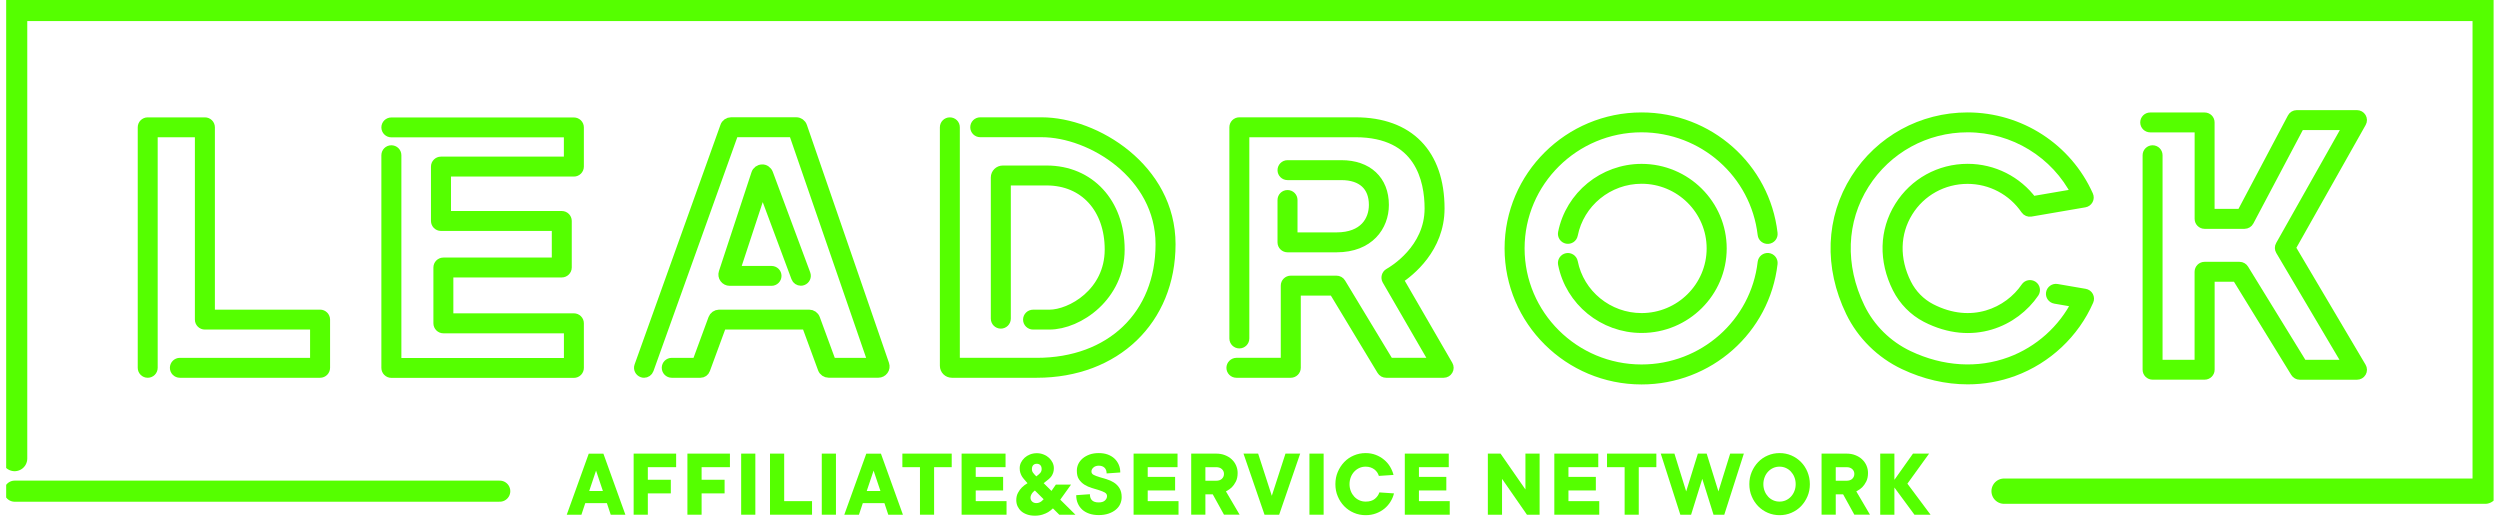<svg width="237" height="49" viewBox="0 0 237 49" fill="none" xmlns="http://www.w3.org/2000/svg">
<g clip-path="url(#clip0_263_11)">
<path d="M19.426 11.606H14.003C13.743 11.606 13.537 11.811 13.537 12.069V34.87C13.537 35.129 13.748 35.333 14.003 35.333C14.263 35.333 14.469 35.124 14.469 34.87V12.532H18.955V30.3C18.955 30.558 19.166 30.763 19.421 30.763H29.875V34.403H17.051C16.791 34.403 16.585 34.612 16.585 34.87C16.585 35.129 16.796 35.333 17.051 35.333H30.346C30.602 35.333 30.812 35.124 30.812 34.87V30.3C30.812 30.042 30.602 29.833 30.346 29.833H19.892V12.069C19.892 11.811 19.681 11.606 19.426 11.606Z" fill="#55FF00"/>
<path d="M19.426 11.606H14.003C13.743 11.606 13.537 11.811 13.537 12.069V34.87C13.537 35.129 13.748 35.333 14.003 35.333C14.263 35.333 14.469 35.124 14.469 34.87V12.532H18.955V30.3C18.955 30.558 19.166 30.763 19.421 30.763H29.875V34.403H17.051C16.791 34.403 16.585 34.612 16.585 34.87C16.585 35.129 16.796 35.333 17.051 35.333H30.346C30.602 35.333 30.812 35.124 30.812 34.87V30.3C30.812 30.042 30.602 29.833 30.346 29.833H19.892V12.069C19.892 11.811 19.681 11.606 19.426 11.606Z" stroke="#55FF00" stroke-width="0.959" stroke-miterlimit="10"/>
<path d="M37.1 14.251C36.84 14.251 36.633 14.461 36.633 14.719V34.875C36.633 35.133 36.845 35.343 37.1 35.343H54.405C54.665 35.343 54.871 35.133 54.871 34.875V30.646C54.871 30.388 54.66 30.183 54.405 30.183H42.498V25.823H53.256C53.512 25.823 53.723 25.613 53.723 25.36V20.945C53.723 20.687 53.512 20.483 53.256 20.483H42.273V16.259H54.405C54.665 16.259 54.871 16.049 54.871 15.791V12.078C54.871 11.82 54.66 11.615 54.405 11.615H37.1C36.84 11.615 36.633 11.825 36.633 12.078C36.633 12.336 36.845 12.541 37.1 12.541H53.934V15.328H41.801C41.546 15.328 41.335 15.537 41.335 15.791V20.945C41.335 21.204 41.546 21.413 41.801 21.413H52.79V24.897H42.032C41.772 24.897 41.566 25.106 41.566 25.36V30.651C41.566 30.909 41.777 31.119 42.032 31.119H53.939V34.417H37.571V14.714C37.571 14.456 37.36 14.251 37.1 14.251Z" fill="#55FF00"/>
<path d="M37.1 14.251C36.84 14.251 36.633 14.461 36.633 14.719V34.875C36.633 35.133 36.845 35.343 37.1 35.343H54.405C54.665 35.343 54.871 35.133 54.871 34.875V30.646C54.871 30.388 54.66 30.183 54.405 30.183H42.498V25.823H53.256C53.512 25.823 53.723 25.613 53.723 25.36V20.945C53.723 20.687 53.512 20.483 53.256 20.483H42.273V16.259H54.405C54.665 16.259 54.871 16.049 54.871 15.791V12.078C54.871 11.82 54.66 11.615 54.405 11.615H37.1C36.84 11.615 36.633 11.825 36.633 12.078C36.633 12.336 36.845 12.541 37.1 12.541H53.934V15.328H41.801C41.546 15.328 41.335 15.537 41.335 15.791V20.945C41.335 21.204 41.546 21.413 41.801 21.413H52.79V24.897H42.032C41.772 24.897 41.566 25.106 41.566 25.36V30.651C41.566 30.909 41.777 31.119 42.032 31.119H53.939V34.417H37.571V14.714C37.571 14.456 37.36 14.251 37.1 14.251Z" stroke="#55FF00" stroke-width="0.959" stroke-miterlimit="10"/>
<path d="M68.504 30.534L68.499 30.539L68.504 30.534ZM76.386 30.544V30.539V30.544ZM75.159 12.298C75.159 12.303 75.159 12.303 75.164 12.307C75.159 12.307 75.159 12.303 75.159 12.298ZM69.648 12.307V12.303V12.307ZM67.621 30.218L66.08 34.403H63.68C63.42 34.403 63.214 34.612 63.214 34.865C63.214 35.124 63.425 35.333 63.68 35.333H66.404C66.6 35.333 66.777 35.211 66.841 35.026L68.411 30.758H76.465L78.006 34.948C78.089 35.177 78.315 35.328 78.556 35.328H83.267C83.459 35.328 83.635 35.236 83.743 35.085C83.856 34.934 83.885 34.734 83.822 34.554L76.038 11.996C75.959 11.757 75.739 11.596 75.478 11.596H69.309C69.059 11.596 68.833 11.752 68.755 11.986L60.612 34.71C60.524 34.953 60.652 35.216 60.897 35.304C60.951 35.324 61 35.333 61.054 35.333C61.246 35.333 61.427 35.216 61.496 35.021L69.559 12.527H75.233L82.781 34.403H78.801L77.265 30.222C77.181 29.988 76.961 29.833 76.71 29.833H68.171C67.925 29.837 67.704 29.993 67.621 30.218Z" fill="#55FF00"/>
<path d="M68.504 30.534L68.499 30.539L68.504 30.534ZM76.386 30.544V30.539V30.544ZM75.159 12.298C75.159 12.303 75.159 12.303 75.164 12.307C75.159 12.307 75.159 12.303 75.159 12.298ZM69.648 12.307V12.303V12.307ZM67.621 30.218L66.08 34.403H63.68C63.42 34.403 63.214 34.612 63.214 34.865C63.214 35.124 63.425 35.333 63.68 35.333H66.404C66.6 35.333 66.777 35.211 66.841 35.026L68.411 30.758H76.465L78.006 34.948C78.089 35.177 78.315 35.328 78.556 35.328H83.267C83.459 35.328 83.635 35.236 83.743 35.085C83.856 34.934 83.885 34.734 83.822 34.554L76.038 11.996C75.959 11.757 75.739 11.596 75.478 11.596H69.309C69.059 11.596 68.833 11.752 68.755 11.986L60.612 34.71C60.524 34.953 60.652 35.216 60.897 35.304C60.951 35.324 61 35.333 61.054 35.333C61.246 35.333 61.427 35.216 61.496 35.021L69.559 12.527H75.233L82.781 34.403H78.801L77.265 30.222C77.181 29.988 76.96 29.833 76.71 29.833H68.171C67.925 29.837 67.704 29.993 67.621 30.218Z" stroke="#55FF00" stroke-width="0.959" stroke-miterlimit="10"/>
<path d="M75.483 26.305C75.552 26.495 75.733 26.607 75.92 26.607C75.974 26.607 76.028 26.598 76.082 26.578C76.327 26.49 76.45 26.222 76.357 25.984L72.808 16.449C72.72 16.215 72.47 16.044 72.244 16.069C71.994 16.074 71.773 16.235 71.699 16.473L68.612 25.847C68.553 26.027 68.583 26.222 68.696 26.373C68.804 26.524 68.985 26.617 69.172 26.617H73.142C73.397 26.617 73.608 26.407 73.608 26.154C73.608 25.896 73.397 25.691 73.142 25.691H69.653L72.278 17.711L75.483 26.305Z" fill="#55FF00"/>
<path d="M75.483 26.305C75.552 26.495 75.733 26.607 75.92 26.607C75.974 26.607 76.028 26.598 76.082 26.578C76.327 26.49 76.45 26.222 76.357 25.984L72.808 16.449C72.72 16.215 72.47 16.044 72.244 16.069C71.994 16.074 71.773 16.235 71.699 16.473L68.612 25.847C68.553 26.027 68.583 26.222 68.696 26.373C68.804 26.524 68.985 26.617 69.172 26.617H73.142C73.397 26.617 73.608 26.407 73.608 26.154C73.608 25.896 73.397 25.691 73.142 25.691H69.653L72.278 17.711L75.483 26.305Z" stroke="#55FF00" stroke-width="0.959" stroke-miterlimit="10"/>
<path d="M90.046 11.606C89.785 11.606 89.579 11.81 89.579 12.069V34.68C89.579 35.041 89.874 35.333 90.237 35.333H98.281C105.751 35.333 110.963 30.324 110.963 23.148C110.963 15.991 103.851 11.601 98.752 11.601H92.927C92.666 11.601 92.46 11.806 92.46 12.064C92.46 12.322 92.671 12.527 92.927 12.527H98.752C103.459 12.527 110.025 16.566 110.025 23.148C110.025 29.881 105.304 34.402 98.281 34.402H90.512V12.069C90.517 11.81 90.306 11.606 90.046 11.606Z" fill="#55FF00"/>
<path d="M99.473 29.837H97.937C97.677 29.837 97.466 30.047 97.466 30.3C97.466 30.558 97.677 30.763 97.937 30.763H99.473C102.256 30.763 106.138 28.059 106.138 23.659C106.138 19.25 103.297 16.171 99.223 16.171H95.066C94.703 16.171 94.408 16.463 94.408 16.824V30.207C94.408 30.466 94.62 30.675 94.875 30.675C95.135 30.675 95.346 30.466 95.346 30.207V17.102H99.228C102.801 17.102 105.206 19.737 105.206 23.659C105.201 27.771 101.53 29.837 99.473 29.837Z" fill="#55FF00"/>
<path d="M90.046 11.606C89.786 11.606 89.58 11.81 89.58 12.069V34.68C89.58 35.041 89.874 35.333 90.237 35.333H98.281C105.751 35.333 110.963 30.324 110.963 23.148C110.963 15.991 103.852 11.601 98.752 11.601H92.927C92.667 11.601 92.46 11.806 92.46 12.064C92.46 12.322 92.671 12.527 92.927 12.527H98.752C103.459 12.527 110.026 16.566 110.026 23.148C110.026 29.881 105.304 34.402 98.281 34.402H90.512V12.069C90.517 11.81 90.306 11.606 90.046 11.606Z" stroke="#55FF00" stroke-width="0.959" stroke-miterlimit="10"/>
<path d="M99.474 29.837H97.937C97.677 29.837 97.466 30.047 97.466 30.3C97.466 30.558 97.677 30.763 97.937 30.763H99.474C102.256 30.763 106.138 28.059 106.138 23.659C106.138 19.25 103.297 16.171 99.223 16.171H95.066C94.703 16.171 94.409 16.463 94.409 16.824V30.207C94.409 30.466 94.62 30.675 94.875 30.675C95.135 30.675 95.346 30.466 95.346 30.207V17.102H99.228C102.801 17.102 105.206 19.737 105.206 23.659C105.201 27.771 101.53 29.837 99.474 29.837Z" stroke="#55FF00" stroke-width="0.959" stroke-miterlimit="10"/>
<path d="M116.744 34.87C116.744 35.128 116.955 35.333 117.21 35.333H122.363C122.624 35.333 122.835 35.123 122.835 34.87V27.542H126.437L131.006 35.109C131.09 35.25 131.242 35.333 131.409 35.333H136.861C137.028 35.333 137.18 35.245 137.264 35.099C137.347 34.958 137.347 34.778 137.264 34.636L132.537 26.475C133.647 25.745 136.464 23.523 136.464 19.767C136.464 14.578 133.563 11.601 128.503 11.601H117.49C117.23 11.601 117.024 11.806 117.024 12.064V32.088C117.024 32.346 117.235 32.551 117.49 32.551C117.75 32.551 117.956 32.342 117.956 32.088V12.531H128.508C134.618 12.531 135.531 17.067 135.531 19.767C135.531 23.65 132.071 25.691 131.678 25.91C131.571 25.969 131.492 26.071 131.458 26.193C131.423 26.315 131.443 26.441 131.502 26.549L136.051 34.402H131.674L127.099 26.836C127.016 26.695 126.864 26.612 126.697 26.612H122.363C122.103 26.612 121.897 26.821 121.897 27.075V34.402H117.21C116.955 34.407 116.744 34.617 116.744 34.87Z" fill="#55FF00"/>
<path d="M122.059 18.495C121.799 18.495 121.588 18.7 121.588 18.958V22.977C121.588 23.236 121.799 23.44 122.059 23.44H126.707C129.803 23.44 131.187 21.423 131.187 19.426C131.187 17.107 129.646 15.664 127.163 15.664H122.059C121.799 15.664 121.588 15.874 121.588 16.132C121.588 16.39 121.799 16.595 122.059 16.595H127.163C129.126 16.595 130.25 17.628 130.25 19.426C130.25 20.917 129.318 22.51 126.702 22.51H122.525V18.958C122.525 18.7 122.314 18.495 122.059 18.495Z" fill="#55FF00"/>
<path d="M116.744 34.87C116.744 35.128 116.955 35.333 117.21 35.333H122.363C122.624 35.333 122.835 35.123 122.835 34.87V27.542H126.437L131.006 35.109C131.09 35.25 131.242 35.333 131.409 35.333H136.861C137.028 35.333 137.18 35.245 137.264 35.099C137.347 34.958 137.347 34.778 137.264 34.636L132.537 26.475C133.647 25.745 136.464 23.523 136.464 19.767C136.464 14.578 133.563 11.601 128.503 11.601H117.49C117.23 11.601 117.024 11.806 117.024 12.064V32.088C117.024 32.346 117.235 32.551 117.49 32.551C117.75 32.551 117.956 32.342 117.956 32.088V12.531H128.508C134.618 12.531 135.531 17.067 135.531 19.767C135.531 23.65 132.071 25.691 131.678 25.91C131.571 25.969 131.492 26.071 131.458 26.193C131.423 26.315 131.443 26.441 131.502 26.549L136.051 34.402H131.674L127.099 26.836C127.016 26.695 126.864 26.612 126.697 26.612H122.363C122.103 26.612 121.897 26.821 121.897 27.075V34.402H117.21C116.955 34.407 116.744 34.617 116.744 34.87Z" stroke="#55FF00" stroke-width="0.959" stroke-miterlimit="10"/>
<path d="M122.059 18.495C121.799 18.495 121.588 18.7 121.588 18.958V22.977C121.588 23.236 121.799 23.44 122.059 23.44H126.707C129.803 23.44 131.187 21.423 131.187 19.426C131.187 17.107 129.646 15.664 127.163 15.664H122.059C121.799 15.664 121.588 15.874 121.588 16.132C121.588 16.39 121.799 16.595 122.059 16.595H127.163C129.126 16.595 130.25 17.628 130.25 19.426C130.25 20.917 129.318 22.51 126.702 22.51H122.525V18.958C122.525 18.7 122.314 18.495 122.059 18.495Z" stroke="#55FF00" stroke-width="0.959" stroke-miterlimit="10"/>
<path d="M186.525 16.951C188.738 16.951 190.799 18.042 192.041 19.864C192.144 20.015 192.331 20.088 192.507 20.059L197.616 19.182C197.759 19.158 197.881 19.07 197.95 18.943C198.019 18.817 198.024 18.666 197.965 18.534C195.962 14.042 191.472 11.138 186.525 11.138C182.196 11.138 178.235 13.311 175.928 16.955C173.558 20.697 173.386 25.297 175.452 29.564C176.508 31.742 178.304 33.516 180.508 34.558C182.471 35.489 184.522 35.957 186.539 35.957C188.031 35.957 189.499 35.699 190.897 35.182C194.058 34.013 196.649 31.577 197.994 28.502C198.053 28.371 198.043 28.22 197.979 28.093C197.911 27.966 197.788 27.879 197.646 27.854L194.981 27.396C194.73 27.352 194.485 27.523 194.441 27.776C194.397 28.03 194.569 28.268 194.824 28.312L196.89 28.668C195.589 31.255 193.317 33.297 190.578 34.31C187.536 35.44 184.11 35.231 180.925 33.72C178.912 32.765 177.273 31.148 176.311 29.16C174.383 25.184 174.54 20.916 176.733 17.448C178.868 14.076 182.53 12.064 186.534 12.064C190.907 12.064 194.897 14.519 196.86 18.363L192.65 19.084C191.221 17.155 188.959 16.01 186.534 16.01C183.884 16.01 181.469 17.345 180.076 19.586C178.638 21.891 178.569 24.707 179.879 27.314C180.478 28.502 181.44 29.482 182.598 30.081C187.001 32.351 190.986 30.466 192.831 27.752C192.973 27.538 192.919 27.25 192.704 27.109C192.492 26.968 192.198 27.021 192.056 27.236C190.436 29.618 186.917 31.265 183.035 29.258C182.053 28.751 181.229 27.913 180.723 26.899C179.56 24.59 179.614 22.1 180.876 20.073C182.083 18.125 184.203 16.951 186.525 16.951Z" fill="#55FF00"/>
<path d="M186.525 16.951C188.738 16.951 190.799 18.042 192.041 19.864C192.144 20.015 192.331 20.088 192.507 20.059L197.616 19.182C197.759 19.158 197.881 19.07 197.95 18.943C198.019 18.817 198.024 18.666 197.965 18.534C195.962 14.042 191.472 11.138 186.525 11.138C182.196 11.138 178.235 13.311 175.928 16.955C173.558 20.697 173.386 25.297 175.452 29.564C176.508 31.742 178.304 33.516 180.508 34.558C182.471 35.489 184.522 35.957 186.539 35.957C188.031 35.957 189.499 35.699 190.897 35.182C194.058 34.013 196.649 31.577 197.994 28.502C198.053 28.371 198.043 28.22 197.979 28.093C197.911 27.966 197.788 27.879 197.646 27.854L194.981 27.396C194.73 27.352 194.485 27.523 194.441 27.776C194.397 28.03 194.569 28.268 194.824 28.312L196.89 28.668C195.589 31.255 193.317 33.297 190.578 34.31C187.536 35.44 184.11 35.231 180.925 33.72C178.912 32.765 177.273 31.148 176.311 29.16C174.383 25.184 174.54 20.916 176.733 17.448C178.868 14.076 182.53 12.064 186.534 12.064C190.907 12.064 194.897 14.519 196.86 18.363L192.65 19.084C191.221 17.155 188.959 16.01 186.534 16.01C183.884 16.01 181.469 17.345 180.076 19.586C178.638 21.891 178.569 24.707 179.879 27.314C180.478 28.502 181.44 29.482 182.598 30.081C187.001 32.351 190.986 30.466 192.831 27.752C192.973 27.538 192.919 27.25 192.704 27.109C192.492 26.968 192.198 27.021 192.056 27.236C190.436 29.618 186.917 31.265 183.035 29.258C182.053 28.751 181.229 27.913 180.723 26.899C179.56 24.59 179.614 22.1 180.876 20.073C182.083 18.125 184.203 16.951 186.525 16.951Z" stroke="#55FF00" stroke-width="0.959" stroke-miterlimit="10"/>
<path d="M208.997 11.143H203.839C203.584 11.143 203.373 11.348 203.373 11.606C203.373 11.864 203.584 12.069 203.839 12.069H208.531V20.751C208.531 21.009 208.742 21.214 208.997 21.214H212.781C212.953 21.214 213.115 21.116 213.193 20.965L218.018 11.849H222.641L216.197 23.274C216.113 23.416 216.118 23.596 216.202 23.737L222.621 34.588H218.278L212.707 25.526C212.624 25.389 212.472 25.301 212.31 25.301H208.992C208.732 25.301 208.526 25.511 208.526 25.769V34.588H204.531V14.714C204.531 14.456 204.32 14.251 204.065 14.251C203.809 14.251 203.598 14.461 203.598 14.714V35.05C203.598 35.309 203.809 35.513 204.065 35.513H208.997C209.257 35.513 209.468 35.304 209.468 35.05V26.232H212.05L217.62 35.294C217.703 35.431 217.856 35.518 218.018 35.518H223.441C223.608 35.518 223.765 35.431 223.848 35.284C223.932 35.138 223.932 34.963 223.843 34.817L217.144 23.494L223.848 11.611C223.932 11.464 223.927 11.289 223.843 11.148C223.76 11.007 223.603 10.919 223.441 10.919H217.733C217.561 10.919 217.399 11.016 217.321 11.167L212.496 20.283H209.463V11.606C209.468 11.348 209.257 11.143 208.997 11.143Z" fill="#55FF00"/>
<path d="M208.997 11.143H203.839C203.584 11.143 203.373 11.348 203.373 11.606C203.373 11.864 203.584 12.069 203.839 12.069H208.531V20.751C208.531 21.009 208.742 21.214 208.997 21.214H212.781C212.953 21.214 213.115 21.116 213.193 20.965L218.018 11.849H222.641L216.197 23.274C216.113 23.416 216.118 23.596 216.202 23.737L222.621 34.588H218.278L212.707 25.526C212.624 25.389 212.472 25.301 212.31 25.301H208.992C208.732 25.301 208.526 25.511 208.526 25.769V34.588H204.531V14.714C204.531 14.456 204.32 14.251 204.065 14.251C203.809 14.251 203.598 14.461 203.598 14.714V35.05C203.598 35.309 203.809 35.513 204.065 35.513H208.997C209.257 35.513 209.468 35.304 209.468 35.05V26.232H212.05L217.62 35.294C217.703 35.431 217.856 35.518 218.018 35.518H223.441C223.608 35.518 223.765 35.431 223.848 35.284C223.932 35.138 223.932 34.963 223.843 34.817L217.144 23.494L223.848 11.611C223.932 11.464 223.927 11.289 223.843 11.148C223.76 11.007 223.603 10.919 223.441 10.919H217.733C217.561 10.919 217.399 11.016 217.321 11.167L212.496 20.283H209.463V11.606C209.468 11.348 209.257 11.143 208.997 11.143Z" stroke="#55FF00" stroke-width="0.959" stroke-miterlimit="10"/>
<path d="M155.62 30.159C152.449 30.159 149.706 27.923 149.097 24.839C149.043 24.585 148.793 24.425 148.547 24.473C148.297 24.522 148.13 24.766 148.179 25.019C148.876 28.537 152.007 31.085 155.624 31.085C159.811 31.085 163.212 27.703 163.212 23.552C163.212 19.396 159.806 16.015 155.624 16.015C152.007 16.015 148.881 18.568 148.179 22.081C148.13 22.334 148.297 22.578 148.547 22.627C148.803 22.675 149.048 22.515 149.097 22.261C149.71 19.177 152.454 16.941 155.62 16.941C159.286 16.941 162.27 19.903 162.27 23.548C162.27 27.197 159.286 30.159 155.62 30.159Z" fill="#55FF00"/>
<path d="M167.104 22.232C167.133 22.485 167.364 22.67 167.624 22.641C167.884 22.612 168.066 22.383 168.036 22.125C167.315 15.864 161.975 11.138 155.619 11.138C148.724 11.138 143.114 16.707 143.114 23.552C143.114 30.398 148.724 35.966 155.619 35.966C161.975 35.966 167.31 31.245 168.036 24.98C168.066 24.726 167.884 24.493 167.624 24.463C167.364 24.439 167.138 24.614 167.104 24.873C166.436 30.666 161.494 35.031 155.619 35.031C149.244 35.031 144.052 29.876 144.052 23.547C144.052 17.214 149.244 12.064 155.619 12.064C161.494 12.073 166.431 16.439 167.104 22.232Z" fill="#55FF00"/>
<path d="M155.62 30.159C152.449 30.159 149.706 27.923 149.097 24.839C149.043 24.585 148.793 24.425 148.547 24.473C148.297 24.522 148.13 24.766 148.179 25.019C148.876 28.537 152.007 31.085 155.624 31.085C159.811 31.085 163.212 27.703 163.212 23.552C163.212 19.396 159.806 16.015 155.624 16.015C152.007 16.015 148.881 18.568 148.179 22.081C148.13 22.334 148.297 22.578 148.547 22.627C148.803 22.675 149.048 22.515 149.097 22.261C149.71 19.177 152.454 16.941 155.62 16.941C159.286 16.941 162.27 19.903 162.27 23.548C162.27 27.197 159.286 30.159 155.62 30.159Z" stroke="#55FF00" stroke-width="0.959" stroke-miterlimit="10"/>
<path d="M167.104 22.232C167.133 22.485 167.364 22.67 167.624 22.641C167.884 22.612 168.066 22.383 168.036 22.125C167.315 15.864 161.975 11.138 155.619 11.138C148.724 11.138 143.114 16.707 143.114 23.552C143.114 30.398 148.724 35.966 155.619 35.966C161.975 35.966 167.31 31.245 168.036 24.98C168.066 24.726 167.884 24.493 167.624 24.463C167.364 24.439 167.138 24.614 167.104 24.873C166.436 30.666 161.494 35.031 155.619 35.031C149.244 35.031 144.052 29.876 144.052 23.547C144.052 17.214 149.244 12.064 155.619 12.064C161.494 12.073 166.431 16.439 167.104 22.232Z" stroke="#55FF00" stroke-width="0.959" stroke-miterlimit="10"/>
<path d="M55.485 47.694L55.117 48.799H53.727L55.813 43.007H57.202L59.288 48.799H57.899L57.531 47.694H55.485ZM57.153 46.544L56.505 44.614L55.858 46.544H57.153Z" fill="#55FF00"/>
<path d="M60.069 43.002H64.098V44.288H61.414V45.481H63.593V46.773H61.414V48.794H60.069V43.002Z" fill="#55FF00"/>
<path d="M65.167 43.002H69.197V44.288H66.512V45.481H68.691V46.773H66.512V48.794H65.167V43.002Z" fill="#55FF00"/>
<path d="M71.607 48.794H70.262V43.002H71.607V48.794Z" fill="#55FF00"/>
<path d="M72.996 43.002H74.341V47.508H76.981V48.794H72.996V43.002Z" fill="#55FF00"/>
<path d="M79.248 48.794H77.904V43.002H79.248V48.794Z" fill="#55FF00"/>
<path d="M81.795 47.694L81.427 48.799H80.038L82.124 43.007H83.513L85.599 48.799H84.21L83.842 47.694H81.795ZM83.464 46.544L82.816 44.614L82.168 46.544H83.464Z" fill="#55FF00"/>
<path d="M88.558 48.794H87.213V44.288H85.545V43.002H90.222V44.288H88.553V48.794H88.558Z" fill="#55FF00"/>
<path d="M91.155 43.002H95.326V44.288H92.499V45.209H95.096V46.495H92.499V47.508H95.42V48.794H91.16V43.002H91.155Z" fill="#55FF00"/>
<path d="M100.421 48.795L99.817 48.195C99.69 48.322 99.538 48.439 99.371 48.546C99.229 48.634 99.052 48.712 98.841 48.78C98.63 48.848 98.384 48.887 98.105 48.887C97.825 48.887 97.579 48.848 97.359 48.77C97.138 48.692 96.956 48.59 96.809 48.458C96.662 48.327 96.549 48.171 96.466 47.996C96.387 47.82 96.343 47.625 96.343 47.416C96.343 47.153 96.397 46.919 96.505 46.719C96.613 46.514 96.735 46.349 96.873 46.212C97.035 46.052 97.212 45.92 97.408 45.808L97.128 45.486C97.089 45.443 97.045 45.389 96.991 45.321C96.937 45.252 96.883 45.175 96.838 45.087C96.794 44.999 96.75 44.897 96.716 44.78C96.681 44.663 96.667 44.532 96.667 44.385C96.667 44.2 96.706 44.025 96.789 43.854C96.873 43.684 96.986 43.533 97.128 43.401C97.27 43.27 97.442 43.162 97.638 43.084C97.835 43.007 98.051 42.963 98.286 42.963C98.517 42.963 98.728 43.002 98.929 43.084C99.13 43.162 99.302 43.27 99.445 43.401C99.587 43.533 99.7 43.684 99.783 43.854C99.867 44.025 99.906 44.205 99.906 44.385C99.906 44.532 99.886 44.663 99.852 44.78C99.813 44.897 99.769 44.999 99.719 45.082C99.665 45.17 99.611 45.238 99.552 45.296C99.494 45.355 99.445 45.404 99.4 45.438L98.939 45.803L99.68 46.539L100.097 45.94H101.535L100.514 47.367L101.952 48.795H100.421ZM98.242 47.694C98.345 47.694 98.443 47.674 98.527 47.64C98.61 47.601 98.684 47.562 98.743 47.513C98.811 47.46 98.875 47.396 98.939 47.328L98.105 46.5C98.026 46.563 97.953 46.627 97.894 46.695C97.845 46.758 97.796 46.826 97.756 46.909C97.712 46.992 97.692 47.084 97.692 47.192C97.692 47.333 97.746 47.455 97.85 47.552C97.948 47.64 98.08 47.694 98.242 47.694ZM98.242 45.16C98.404 45.043 98.527 44.936 98.615 44.834C98.704 44.731 98.748 44.609 98.748 44.468C98.748 44.307 98.708 44.186 98.625 44.098C98.541 44.01 98.429 43.966 98.286 43.966C98.144 43.966 98.031 44.01 97.948 44.098C97.864 44.186 97.825 44.312 97.825 44.468C97.825 44.609 97.864 44.731 97.948 44.834C98.026 44.936 98.124 45.048 98.242 45.16Z" fill="#55FF00"/>
<path d="M102.085 44.609C102.085 44.39 102.134 44.181 102.227 43.981C102.325 43.781 102.463 43.606 102.639 43.455C102.821 43.304 103.037 43.182 103.292 43.089C103.547 42.997 103.842 42.953 104.166 42.953C104.48 42.953 104.764 42.997 105.015 43.089C105.265 43.182 105.476 43.309 105.653 43.474C105.829 43.64 105.962 43.835 106.06 44.059C106.158 44.283 106.202 44.527 106.202 44.79L104.907 44.882C104.907 44.648 104.843 44.468 104.71 44.341C104.583 44.215 104.396 44.147 104.166 44.147C103.955 44.147 103.788 44.205 103.66 44.317C103.533 44.429 103.469 44.556 103.469 44.697C103.469 44.838 103.537 44.946 103.68 45.019C103.822 45.092 103.999 45.16 104.21 45.223C104.421 45.287 104.652 45.355 104.902 45.428C105.147 45.501 105.378 45.608 105.594 45.74C105.805 45.876 105.987 46.052 106.124 46.276C106.261 46.5 106.335 46.782 106.335 47.128C106.335 47.362 106.286 47.581 106.193 47.786C106.099 47.991 105.957 48.171 105.771 48.322C105.584 48.478 105.358 48.6 105.083 48.692C104.814 48.785 104.504 48.829 104.156 48.829C103.822 48.829 103.523 48.785 103.258 48.692C102.993 48.6 102.767 48.468 102.585 48.303C102.404 48.132 102.266 47.937 102.168 47.703C102.07 47.474 102.026 47.221 102.026 46.943L103.322 46.851C103.322 47.372 103.601 47.63 104.156 47.63C104.416 47.63 104.612 47.572 104.745 47.45C104.877 47.328 104.946 47.192 104.946 47.031C104.946 46.885 104.877 46.773 104.735 46.69C104.593 46.612 104.416 46.539 104.2 46.471C103.984 46.402 103.758 46.334 103.508 46.261C103.263 46.188 103.032 46.086 102.816 45.954C102.605 45.823 102.423 45.647 102.281 45.433C102.139 45.218 102.085 44.955 102.085 44.609Z" fill="#55FF00"/>
<path d="M107.459 43.002H111.63V44.288H108.803V45.209H111.4V46.495H108.803V47.508H111.724V48.794H107.464V43.002H107.459Z" fill="#55FF00"/>
<path d="M115.292 43.002C115.596 43.002 115.871 43.05 116.121 43.148C116.371 43.245 116.587 43.377 116.764 43.542C116.941 43.708 117.083 43.903 117.181 44.127C117.279 44.351 117.328 44.59 117.328 44.838C117.328 45.165 117.269 45.438 117.157 45.657C117.044 45.876 116.916 46.056 116.779 46.193C116.641 46.329 116.455 46.461 116.219 46.583L117.515 48.79H116.033L114.968 46.86H114.271V48.79H112.926V43.002H115.292ZM115.292 45.574C115.527 45.574 115.709 45.511 115.836 45.389C115.964 45.267 116.033 45.111 116.033 44.931C116.033 44.751 115.969 44.595 115.836 44.473C115.709 44.351 115.522 44.288 115.292 44.288H114.271V45.574H115.292Z" fill="#55FF00"/>
<path d="M123.257 43.002L121.265 48.794H119.876L117.883 43.002H119.272L120.568 47.002L121.863 43.002H123.257Z" fill="#55FF00"/>
<path d="M125.48 48.794H124.135V43.002H125.48V48.794Z" fill="#55FF00"/>
<path d="M129.466 47.552C129.834 47.552 130.128 47.465 130.339 47.289C130.55 47.114 130.693 46.909 130.761 46.68L132.15 46.773C132.082 47.05 131.974 47.313 131.817 47.562C131.66 47.815 131.468 48.035 131.242 48.22C131.017 48.405 130.752 48.556 130.452 48.668C130.153 48.78 129.824 48.838 129.466 48.838C129.068 48.838 128.7 48.765 128.347 48.614C127.993 48.463 127.694 48.254 127.434 47.991C127.174 47.723 126.968 47.411 126.82 47.055C126.668 46.7 126.595 46.315 126.595 45.896C126.595 45.486 126.668 45.102 126.82 44.741C126.973 44.38 127.179 44.069 127.434 43.801C127.689 43.533 127.998 43.323 128.347 43.177C128.695 43.026 129.068 42.953 129.466 42.953C129.809 42.953 130.133 43.011 130.423 43.123C130.717 43.236 130.977 43.386 131.203 43.577C131.429 43.762 131.62 43.981 131.773 44.234C131.925 44.488 132.038 44.751 132.106 45.023L130.717 45.116C130.678 44.999 130.629 44.887 130.56 44.785C130.492 44.682 130.403 44.59 130.3 44.507C130.197 44.429 130.074 44.361 129.932 44.312C129.79 44.264 129.638 44.239 129.466 44.239C129.255 44.239 129.058 44.278 128.872 44.361C128.685 44.444 128.524 44.561 128.386 44.707C128.249 44.853 128.136 45.028 128.057 45.233C127.979 45.438 127.935 45.657 127.935 45.896C127.935 46.134 127.974 46.354 128.057 46.558C128.136 46.763 128.249 46.933 128.386 47.084C128.524 47.231 128.685 47.347 128.872 47.43C129.058 47.513 129.255 47.552 129.466 47.552Z" fill="#55FF00"/>
<path d="M133.17 43.002H137.342V44.288H134.515V45.209H137.111V46.495H134.515V47.508H137.435V48.794H133.175V43.002H133.17Z" fill="#55FF00"/>
<path d="M145.956 43.002V48.794H144.754L142.393 45.394V48.794H141.048V43.002H142.251L144.611 46.402V43.002H145.956Z" fill="#55FF00"/>
<path d="M147.345 43.002H151.516V44.288H148.689V45.209H151.286V46.495H148.689V47.508H151.61V48.794H147.35V43.002H147.345Z" fill="#55FF00"/>
<path d="M155.359 48.794H154.015V44.288H152.346V43.002H157.023V44.288H155.354V48.794H155.359Z" fill="#55FF00"/>
<path d="M160.316 48.794H159.295L157.44 43.002H158.736L159.85 46.587L160.959 43.002H161.793L162.907 46.587L164.021 43.002H165.317L163.462 48.794H162.441L161.376 45.394L160.316 48.794Z" fill="#55FF00"/>
<path d="M171.575 45.896C171.575 46.315 171.501 46.7 171.349 47.055C171.197 47.411 170.991 47.723 170.735 47.991C170.475 48.259 170.171 48.463 169.823 48.614C169.474 48.765 169.101 48.838 168.709 48.838C168.311 48.838 167.943 48.765 167.59 48.614C167.236 48.463 166.937 48.254 166.677 47.991C166.417 47.723 166.21 47.411 166.063 47.055C165.911 46.7 165.837 46.315 165.837 45.896C165.837 45.486 165.911 45.102 166.063 44.741C166.215 44.38 166.421 44.069 166.677 43.801C166.932 43.533 167.241 43.323 167.59 43.177C167.938 43.026 168.311 42.953 168.709 42.953C169.101 42.953 169.474 43.026 169.823 43.177C170.171 43.328 170.475 43.538 170.735 43.801C170.996 44.064 171.202 44.38 171.349 44.741C171.496 45.102 171.575 45.486 171.575 45.896ZM170.23 45.896C170.23 45.657 170.191 45.438 170.107 45.233C170.029 45.028 169.916 44.858 169.778 44.707C169.641 44.556 169.479 44.444 169.293 44.361C169.106 44.278 168.91 44.239 168.699 44.239C168.488 44.239 168.291 44.278 168.105 44.361C167.918 44.444 167.756 44.561 167.619 44.707C167.482 44.853 167.369 45.028 167.29 45.233C167.212 45.438 167.167 45.657 167.167 45.896C167.167 46.134 167.207 46.354 167.29 46.558C167.369 46.763 167.482 46.933 167.619 47.084C167.756 47.231 167.918 47.347 168.105 47.43C168.291 47.513 168.488 47.552 168.699 47.552C168.91 47.552 169.106 47.513 169.293 47.43C169.479 47.347 169.641 47.231 169.778 47.084C169.916 46.938 170.029 46.763 170.107 46.558C170.191 46.358 170.23 46.139 170.23 45.896Z" fill="#55FF00"/>
<path d="M175.05 43.002C175.354 43.002 175.629 43.05 175.879 43.148C176.13 43.245 176.346 43.377 176.522 43.542C176.699 43.708 176.841 43.903 176.939 44.127C177.038 44.351 177.087 44.59 177.087 44.838C177.087 45.165 177.028 45.438 176.915 45.657C176.802 45.876 176.674 46.056 176.537 46.193C176.4 46.329 176.213 46.461 175.977 46.583L177.273 48.79H175.791L174.726 46.86H174.029V48.79H172.684V43.002H175.05ZM175.05 45.574C175.285 45.574 175.467 45.511 175.595 45.389C175.722 45.267 175.791 45.111 175.791 44.931C175.791 44.751 175.727 44.595 175.595 44.473C175.467 44.351 175.281 44.288 175.05 44.288H174.029V45.574H175.05Z" fill="#55FF00"/>
<path d="M181.489 48.794L179.589 46.217V48.794H178.245V43.002H179.589V45.486L181.351 43.002H182.878L180.821 45.852L183.015 48.794H181.489Z" fill="#55FF00"/>
<path d="M1.385 43.469V0.794H235.597V46.563H189.989" stroke="#55FF00" stroke-width="2.4" stroke-miterlimit="10" stroke-linecap="round" stroke-linejoin="round"/>
<path d="M47.376 46.563H1.385" stroke="#55FF00" stroke-width="2" stroke-miterlimit="10" stroke-linecap="round" stroke-linejoin="round"/>
</g>
<defs>
<clipPath id="clip0_263_11">
<rect width="235.808" height="48.887" fill="white" transform="translate(0.585)"/>
</clipPath>
</defs>
</svg>
